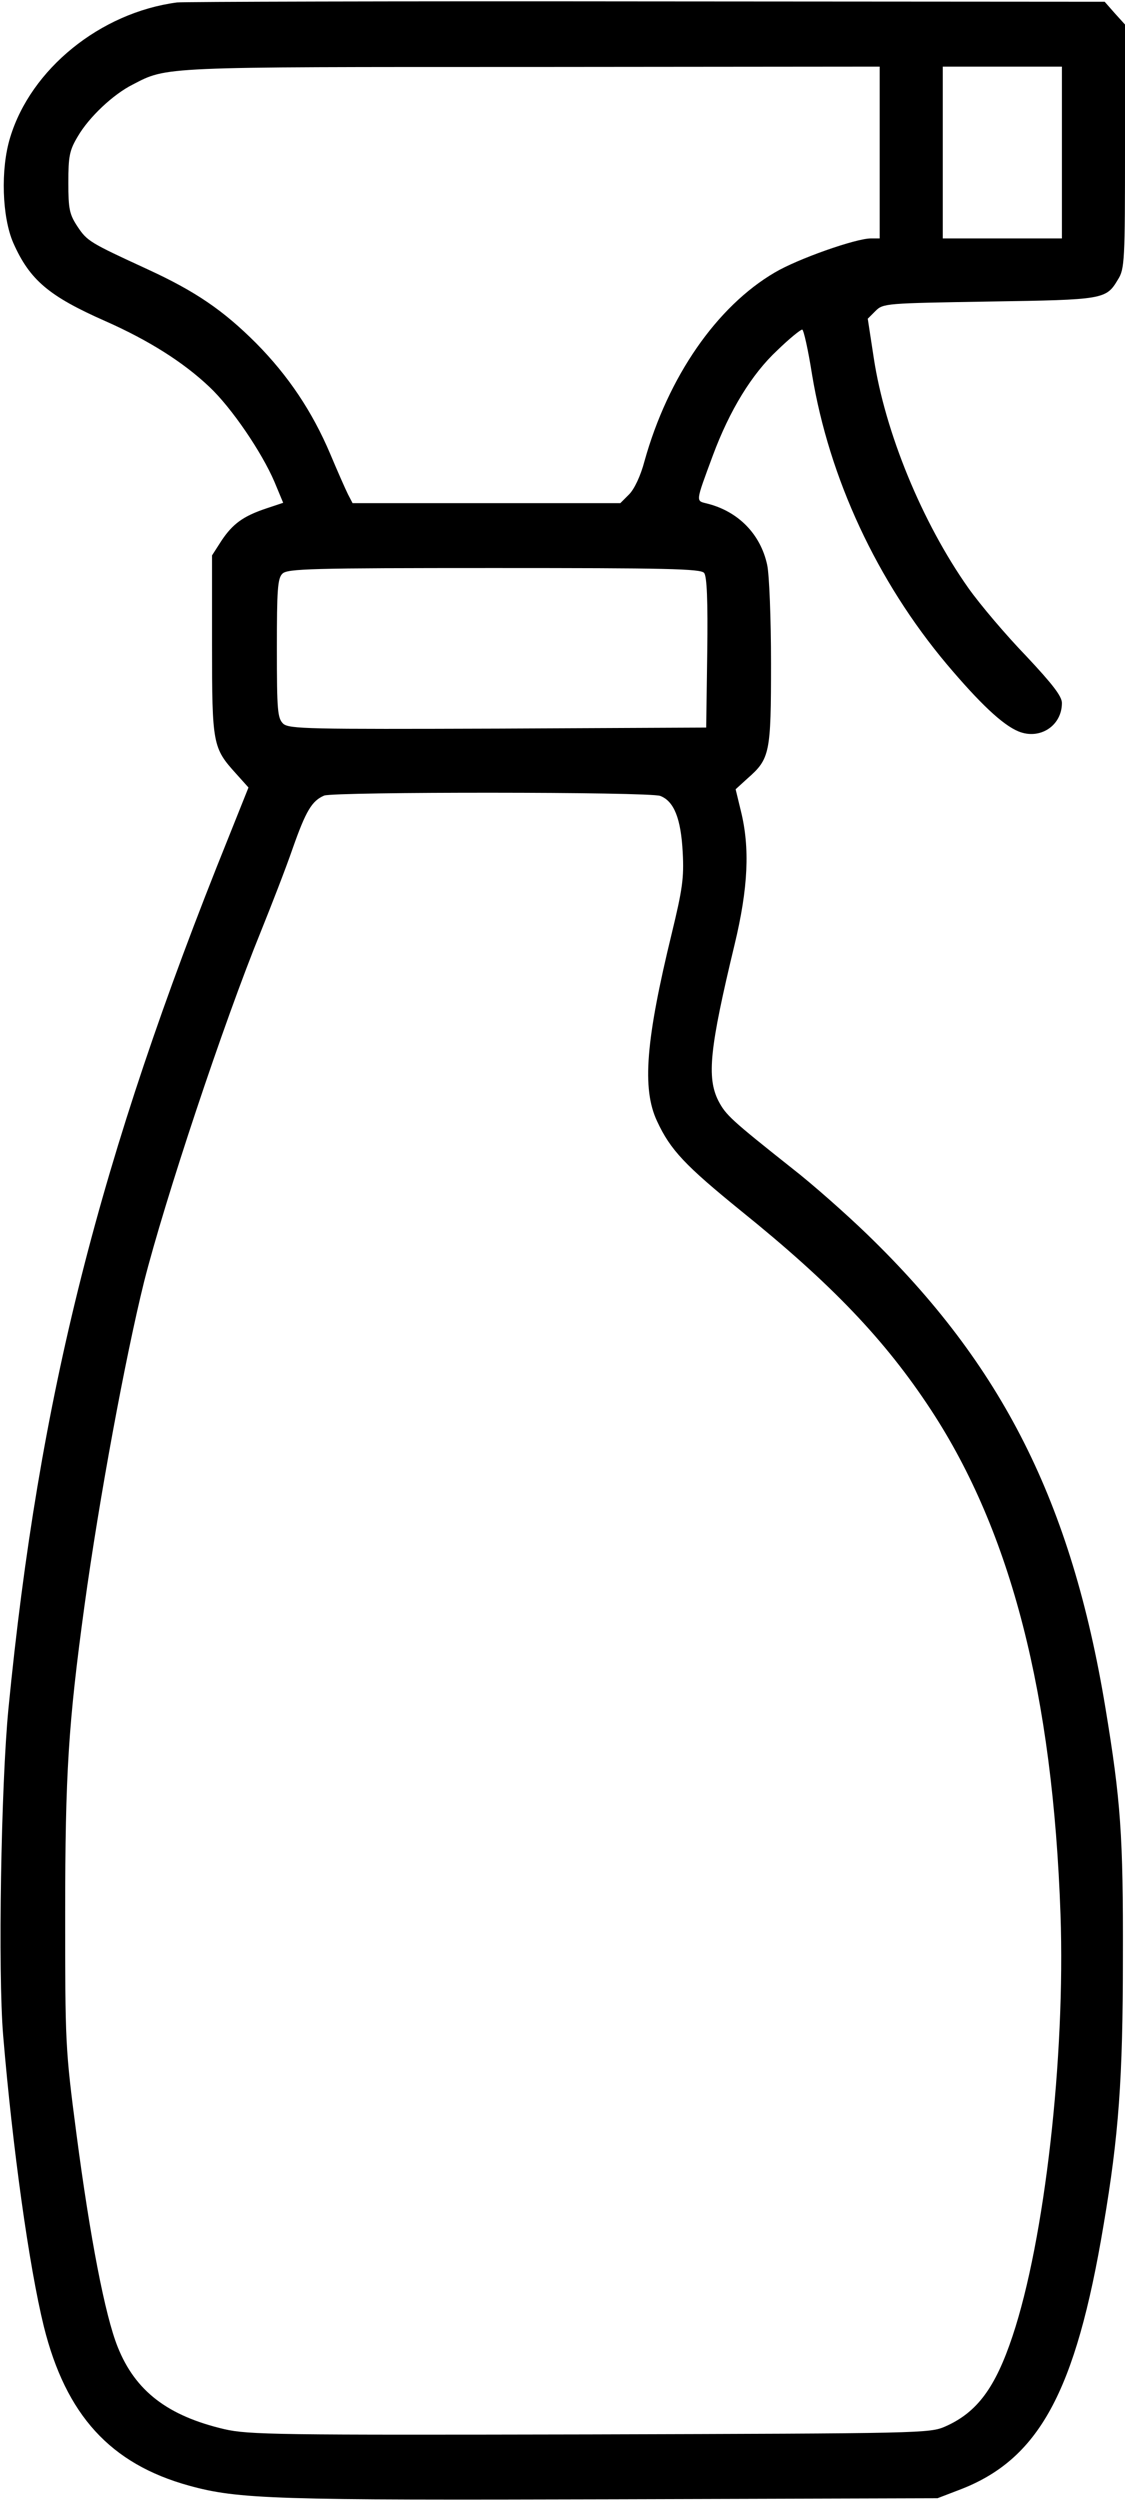 <?xml version="1.0" standalone="no"?>
<!DOCTYPE svg PUBLIC "-//W3C//DTD SVG 20010904//EN"
 "http://www.w3.org/TR/2001/REC-SVG-20010904/DTD/svg10.dtd">
<svg version="1.0" xmlns="http://www.w3.org/2000/svg"
 width="321pt" height="713pt" viewBox="0 0 321 713"
 preserveAspectRatio="xMidYMid meet">
<g transform="translate(0,713) scale(0.1,-0.1)"
fill="#000000" stroke="none">
<path d="M505 7123 c-219 -29 -417 -190 -476 -385 -28 -91 -23 -228 9 -301 47
-106 102 -152 263 -223 124 -55 222 -117 296 -187 64 -60 150 -187 186 -271
l25 -60 -48 -16 c-66 -22 -96 -44 -128 -92 l-27 -42 0 -255 c0 -285 2 -294 69
-368 l35 -39 -58 -145 c-368 -912 -540 -1593 -627 -2483 -21 -217 -30 -751
-15 -931 27 -322 74 -659 116 -830 63 -253 190 -392 414 -454 141 -39 245 -42
1211 -39 l925 3 60 23 c229 86 334 278 414 757 43 254 55 416 55 760 1 350 -6
449 -50 715 -97 586 -294 977 -680 1350 -60 58 -156 143 -214 188 -174 138
-189 152 -210 192 -34 67 -25 151 46 446 39 162 44 276 18 381 l-15 62 34 31
c64 56 67 72 67 329 0 126 -5 253 -11 280 -19 88 -83 153 -172 175 -32 8 -33
2 17 137 48 129 111 232 184 300 34 33 66 59 71 59 4 0 17 -58 28 -128 49
-296 185 -589 385 -827 93 -110 158 -172 204 -191 61 -25 124 16 124 81 0 19
-26 53 -102 134 -57 59 -131 146 -165 194 -132 187 -238 445 -270 657 l-17
111 22 22 c22 22 29 22 325 27 328 5 333 6 367 63 19 30 20 53 20 379 l0 348
-29 32 -29 33 -1309 1 c-719 1 -1321 -1 -1338 -3z m2005 -428 l0 -245 -25 0
c-43 0 -208 -58 -274 -97 -166 -97 -305 -298 -372 -538 -11 -42 -29 -80 -44
-95 l-25 -25 -382 0 -382 0 -13 25 c-7 14 -30 66 -51 116 -51 120 -119 222
-211 315 -94 94 -173 148 -310 211 -165 76 -172 80 -200 122 -23 35 -26 50
-26 125 0 75 3 92 27 132 32 55 101 120 157 148 98 51 78 50 1139 50 l992 1 0
-245z m520 0 l0 -245 -170 0 -170 0 0 245 0 245 170 0 170 0 0 -245z m-1021
-1199 c8 -9 11 -78 9 -227 l-3 -214 -594 -3 c-542 -2 -596 -1 -613 14 -16 16
-18 36 -18 215 0 166 2 200 16 213 14 14 82 16 603 16 488 0 591 -2 600 -14z
m-125 -636 c39 -15 59 -64 64 -161 4 -73 -1 -106 -31 -230 -74 -304 -86 -444
-42 -537 38 -82 80 -126 240 -256 258 -208 411 -368 542 -568 228 -348 347
-811 369 -1438 14 -406 -45 -928 -137 -1203 -49 -147 -101 -217 -191 -257 -45
-20 -62 -20 -1015 -23 -890 -2 -974 -1 -1043 15 -162 38 -254 109 -304 234
-36 89 -79 312 -118 609 -32 244 -32 259 -32 630 0 395 9 539 55 875 42 306
117 710 170 924 59 233 226 736 334 1001 29 72 70 177 90 235 38 108 55 136
90 151 29 11 928 11 959 -1z"/>
</g>
</svg>
